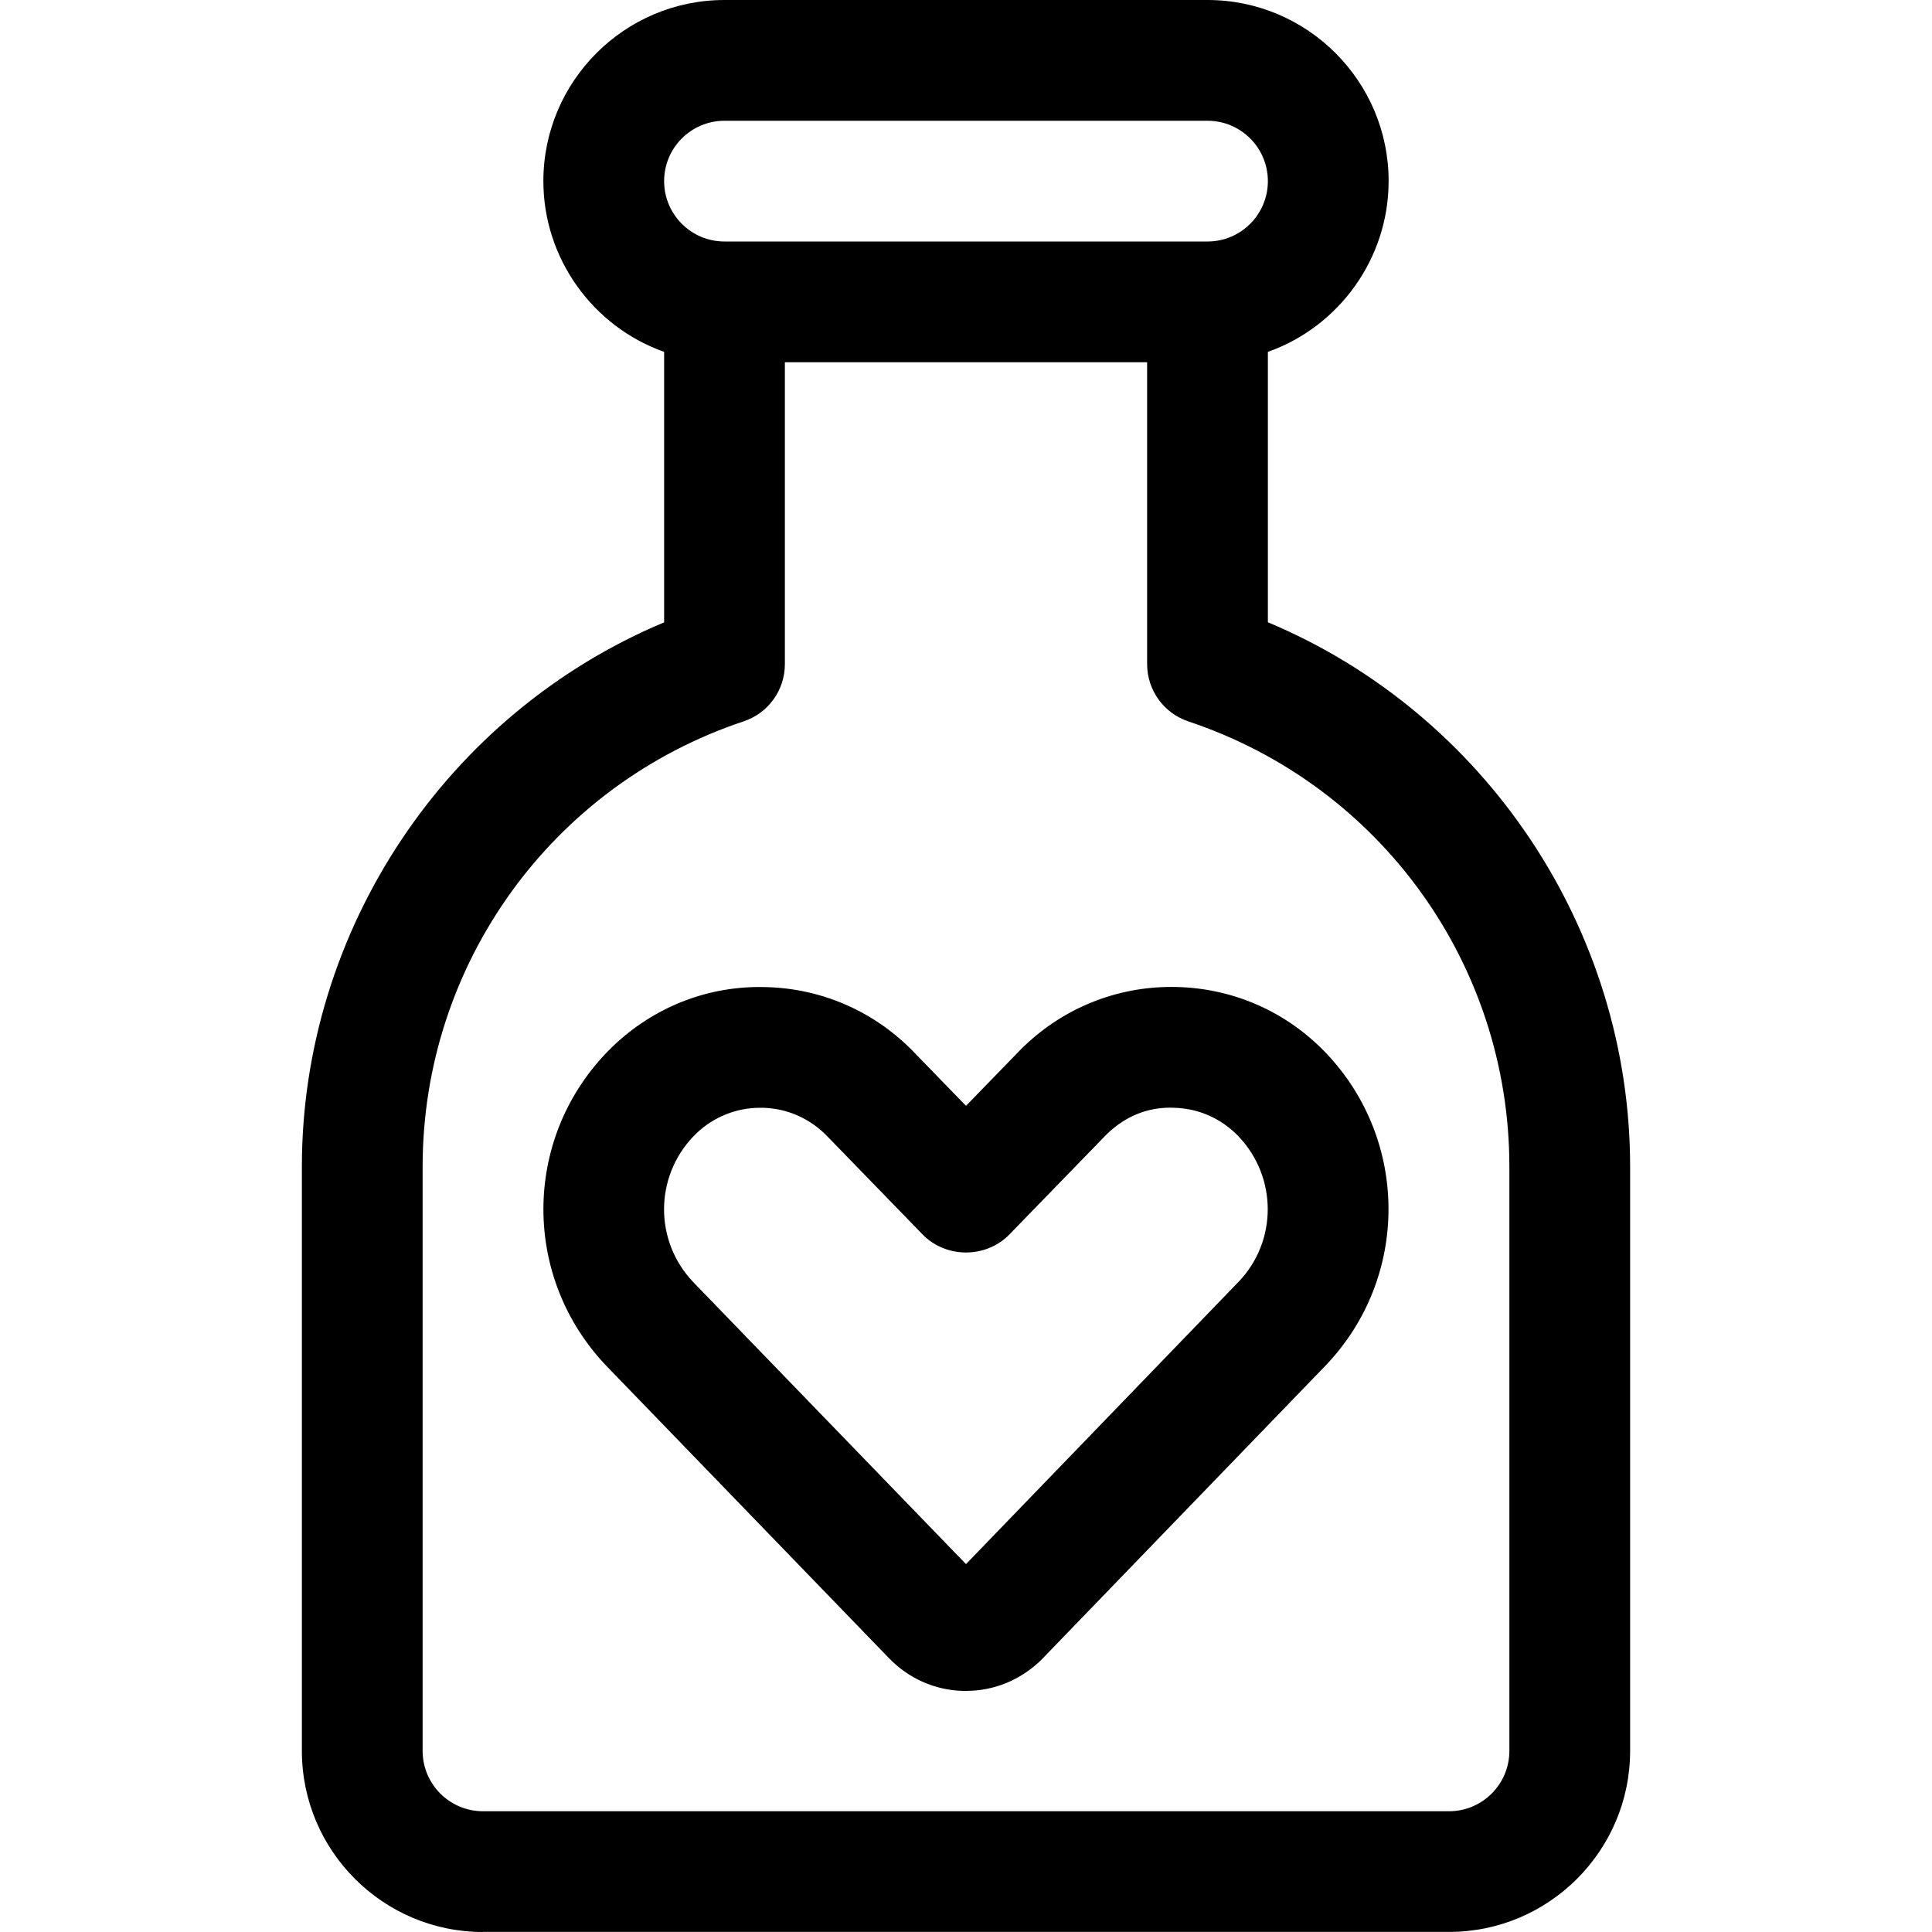 <?xml version="1.0" encoding="utf-8"?>
<!-- Generator: Adobe Illustrator 22.1.0, SVG Export Plug-In . SVG Version: 6.00 Build 0)  -->
<svg version="1.1" id="Regular" xmlns="http://www.w3.org/2000/svg" xmlns:xlink="http://www.w3.org/1999/xlink" x="0px" y="0px"
	 viewBox="0 0 24 24" style="enable-background:new 0 0 24 24;" xml:space="preserve">
<title>soft-drinks-bottle-heart</title>
<g>
	<path d="M6,24c-1.241,0-2.25-1.009-2.25-2.25v-7.257c0-2.946,1.798-5.63,4.5-6.762V4.371C7.365,4.058,6.75,3.21,6.75,2.25
		C6.75,1.009,7.759,0,9,0h6c1.241,0,2.25,1.009,2.25,2.25c0,0.96-0.615,1.808-1.5,2.121v3.359c2.702,1.132,4.5,3.816,4.5,6.762
		v7.257c0,1.241-1.009,2.25-2.25,2.25H6z M9.75,8.25c0,0.323-0.206,0.609-0.513,0.711C6.853,9.757,5.25,11.98,5.25,14.493v7.257
		c0,0.414,0.336,0.75,0.75,0.75h12c0.414,0,0.75-0.336,0.75-0.75v-7.257c0-2.513-1.603-4.736-3.987-5.531
		C14.456,8.859,14.25,8.573,14.25,8.25V4.5h-4.5V8.25z M9,1.5c-0.414,0-0.75,0.336-0.75,0.75S8.586,3,9,3h6
		c0.414,0,0.75-0.336,0.75-0.75S15.414,1.5,15,1.5H9z"/>
	<path d="M11.966,21.005c-0.352-0.008-0.682-0.155-0.927-0.411l-3.507-3.627c-1.041-1.091-1.042-2.796-0.003-3.885
		c0.028-0.029,0.057-0.058,0.087-0.087c0.497-0.474,1.142-0.734,1.817-0.734l0.08,0.001c0.705,0.017,1.364,0.309,1.852,0.821
		L12,13.737l0.641-0.66c0.021-0.023,0.053-0.054,0.085-0.085c0.495-0.472,1.143-0.732,1.824-0.732l0.069,0.001
		c0.707,0.017,1.365,0.309,1.854,0.821c1.034,1.087,1.034,2.788,0,3.875l-3.544,3.669c-0.26,0.249-0.586,0.379-0.929,0.379
		C11.997,21.005,11.969,21.005,11.966,21.005z M9.444,13.761c-0.296,0-0.578,0.113-0.792,0.317
		c-0.012,0.012-0.026,0.025-0.039,0.039c-0.485,0.508-0.485,1.303-0.001,1.81L12,19.43l3.39-3.511
		c0.479-0.503,0.478-1.295-0.004-1.802c-0.212-0.222-0.497-0.349-0.804-0.356l-0.048-0.001c-0.288,0-0.555,0.11-0.773,0.318
		c-0.014,0.013-0.027,0.026-0.039,0.039l-1.184,1.219C12.4,15.478,12.204,15.559,12,15.559s-0.4-0.081-0.538-0.223l-1.179-1.214
		c-0.216-0.227-0.503-0.354-0.81-0.361L9.444,13.761z"/>
</g>
</svg>
